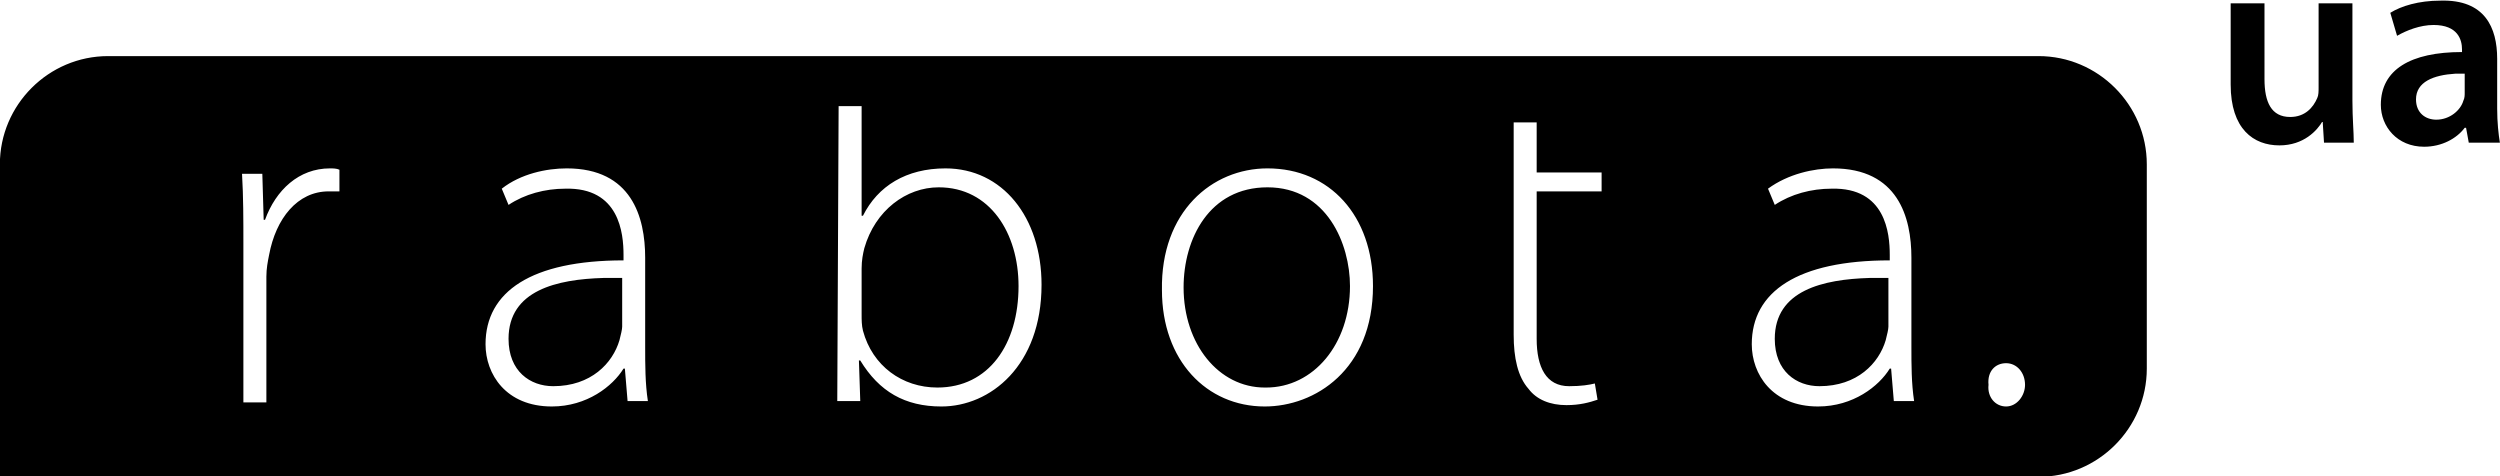 <?xml version="1.0" encoding="utf-8"?>
<!-- Generator: Adobe Illustrator 19.2.0, SVG Export Plug-In . SVG Version: 6.00 Build 0)  -->
<svg version="1.1"
	 id="Layer_1" xmlns:cc="http://creativecommons.org/ns#" xmlns:dc="http://purl.org/dc/elements/1.1/" xmlns:rdf="http://www.w3.org/1999/02/22-rdf-syntax-ns#"
	 xmlns="http://www.w3.org/2000/svg" xmlns:xlink="http://www.w3.org/1999/xlink" x="0px" y="0px" viewBox="0 0 184.8 35.2"
	 style="enable-background:new 0 0 184.8 35.2;" xml:space="preserve">
<g transform="translate(-282.609,-514.753)">
	<path d="M463,514.8c-1.6,0-2.9,0.4-3.7,0.9l0.5,1.7c0.7-0.4,1.7-0.8,2.7-0.8c1.8,0,2.1,1.1,2.1,1.8v0.2c-3.8,0-6,1.3-6,3.9
		c0,1.6,1.2,3.1,3.2,3.1c1.3,0,2.4-0.6,3-1.4h0.1l0.2,1.1h2.3c-0.1-0.6-0.2-1.5-0.2-2.5v-3.7C467.2,516.8,466.3,514.7,463,514.8
		L463,514.8z M447.5,515v6c0,3.3,1.7,4.5,3.6,4.5c1.8,0,2.8-1.1,3.2-1.8h0l0.1,1.6h2.2c0-0.8-0.1-1.8-0.1-3.1V515H454v6.2
		c0,0.3,0,0.6-0.1,0.8c-0.3,0.7-0.9,1.4-2,1.4c-1.4,0-1.9-1.1-1.9-2.8V515L447.5,515L447.5,515z M290.6,518.9c-4.4,0-8,3.6-8,8V550
		h150.7c4.4,0,8-3.6,8-8v-15.1c0-4.4-3.6-8-8-8H290.6z M464.1,520.2c0.2,0,0.4,0,0.7,0v1.4c0,0.2,0,0.4-0.1,0.6
		c-0.2,0.7-1,1.4-2,1.4c-0.8,0-1.5-0.5-1.5-1.5C461.2,520.8,462.5,520.3,464.1,520.2L464.1,520.2z M344.6,522.6h1.7v8.1h0.1
		c1.1-2.2,3.2-3.5,6.1-3.5c4.2,0,7.1,3.6,7.1,8.6c0,6-3.8,9-7.4,9c-2.7,0-4.6-1.1-6-3.4h-0.1l0.1,3h-1.7L344.6,522.6L344.6,522.6z
		 M394.5,523.8h1.7v3.7h4.8v1.4h-4.8v10.9c0,2.1,0.7,3.5,2.4,3.5c0.9,0,1.5-0.1,1.9-0.2l0.2,1.2c-0.6,0.2-1.3,0.4-2.3,0.4
		c-1.2,0-2.2-0.4-2.8-1.2c-0.8-0.9-1.1-2.3-1.1-4L394.5,523.8L394.5,523.8z M307,527.2c0.2,0,0.5,0,0.7,0.1v1.6c-0.2,0-0.5,0-0.8,0
		c-2.3,0-3.9,2-4.4,4.7c-0.1,0.5-0.2,1-0.2,1.6v9.3h-1.7v-11.8c0-1.7,0-3.4-0.1-5.1h1.5l0.1,3.4h0.1
		C303,528.8,304.7,527.2,307,527.2L307,527.2z M324.5,527.2c4.8,0,5.8,3.6,5.8,6.6v6.6c0,1.3,0,2.7,0.2,4H329l-0.2-2.4h-0.1
		c-0.8,1.3-2.7,2.8-5.3,2.8c-3.4,0-4.9-2.4-4.9-4.6c0-3.9,3.4-6.2,10.2-6.2v-0.4c0-1.6-0.3-5-4.3-4.9c-1.5,0-3,0.4-4.2,1.2l-0.5-1.2
		C321.1,527.6,323,527.2,324.5,527.2L324.5,527.2z M376.3,527.2c4.6,0,7.8,3.5,7.8,8.7c0,6.2-4.3,8.9-8,8.9h0
		c-4.3,0-7.6-3.4-7.6-8.6C368.4,530.4,372.2,527.2,376.3,527.2L376.3,527.2z M418.1,527.2c4.8,0,5.8,3.6,5.8,6.6v6.6
		c0,1.3,0,2.7,0.2,4h-1.5l-0.2-2.4h-0.1c-0.8,1.3-2.7,2.8-5.3,2.8c-3.4,0-4.9-2.4-4.9-4.6c0-3.9,3.4-6.2,10.2-6.2v-0.4
		c0-1.6-0.3-5-4.3-4.9c-1.5,0-3,0.4-4.2,1.2l-0.5-1.2C414.8,527.6,416.7,527.2,418.1,527.2L418.1,527.2z M352,528.6
		c-2.4,0-4.7,1.7-5.5,4.5c-0.1,0.4-0.2,0.9-0.2,1.5v3.4c0,0.4,0,0.8,0.1,1.2c0.7,2.6,2.9,4.2,5.5,4.2c3.8,0,6-3.2,6-7.5
		C357.9,532,355.8,528.6,352,528.6L352,528.6z M376.3,528.6c-4.3,0-6.2,3.8-6.2,7.4c0,4.2,2.6,7.4,6,7.4h0.1c3.5,0,6.2-3.2,6.2-7.5
		C382.4,532.8,380.7,528.6,376.3,528.6L376.3,528.6z M327.2,535.3c-3.4,0.1-7,0.9-7,4.5c0,2.4,1.6,3.5,3.3,3.5
		c2.8,0,4.4-1.7,4.9-3.4c0.1-0.4,0.2-0.8,0.2-1v-3.6C328.2,535.3,327.7,535.3,327.2,535.3L327.2,535.3z M420.8,535.3
		c-3.4,0.1-7,0.9-7,4.5c0,2.4,1.6,3.5,3.3,3.5c2.8,0,4.4-1.7,4.9-3.4c0.1-0.4,0.2-0.8,0.2-1v-3.6
		C421.8,535.3,421.3,535.3,420.8,535.3L420.8,535.3z M430.9,541.6c0.8,0,1.4,0.7,1.4,1.6c0,0.8-0.6,1.6-1.4,1.6h0
		c-0.8,0-1.4-0.7-1.3-1.6C429.5,542.2,430.1,541.6,430.9,541.6L430.9,541.6z"/>
</g>
</svg>
